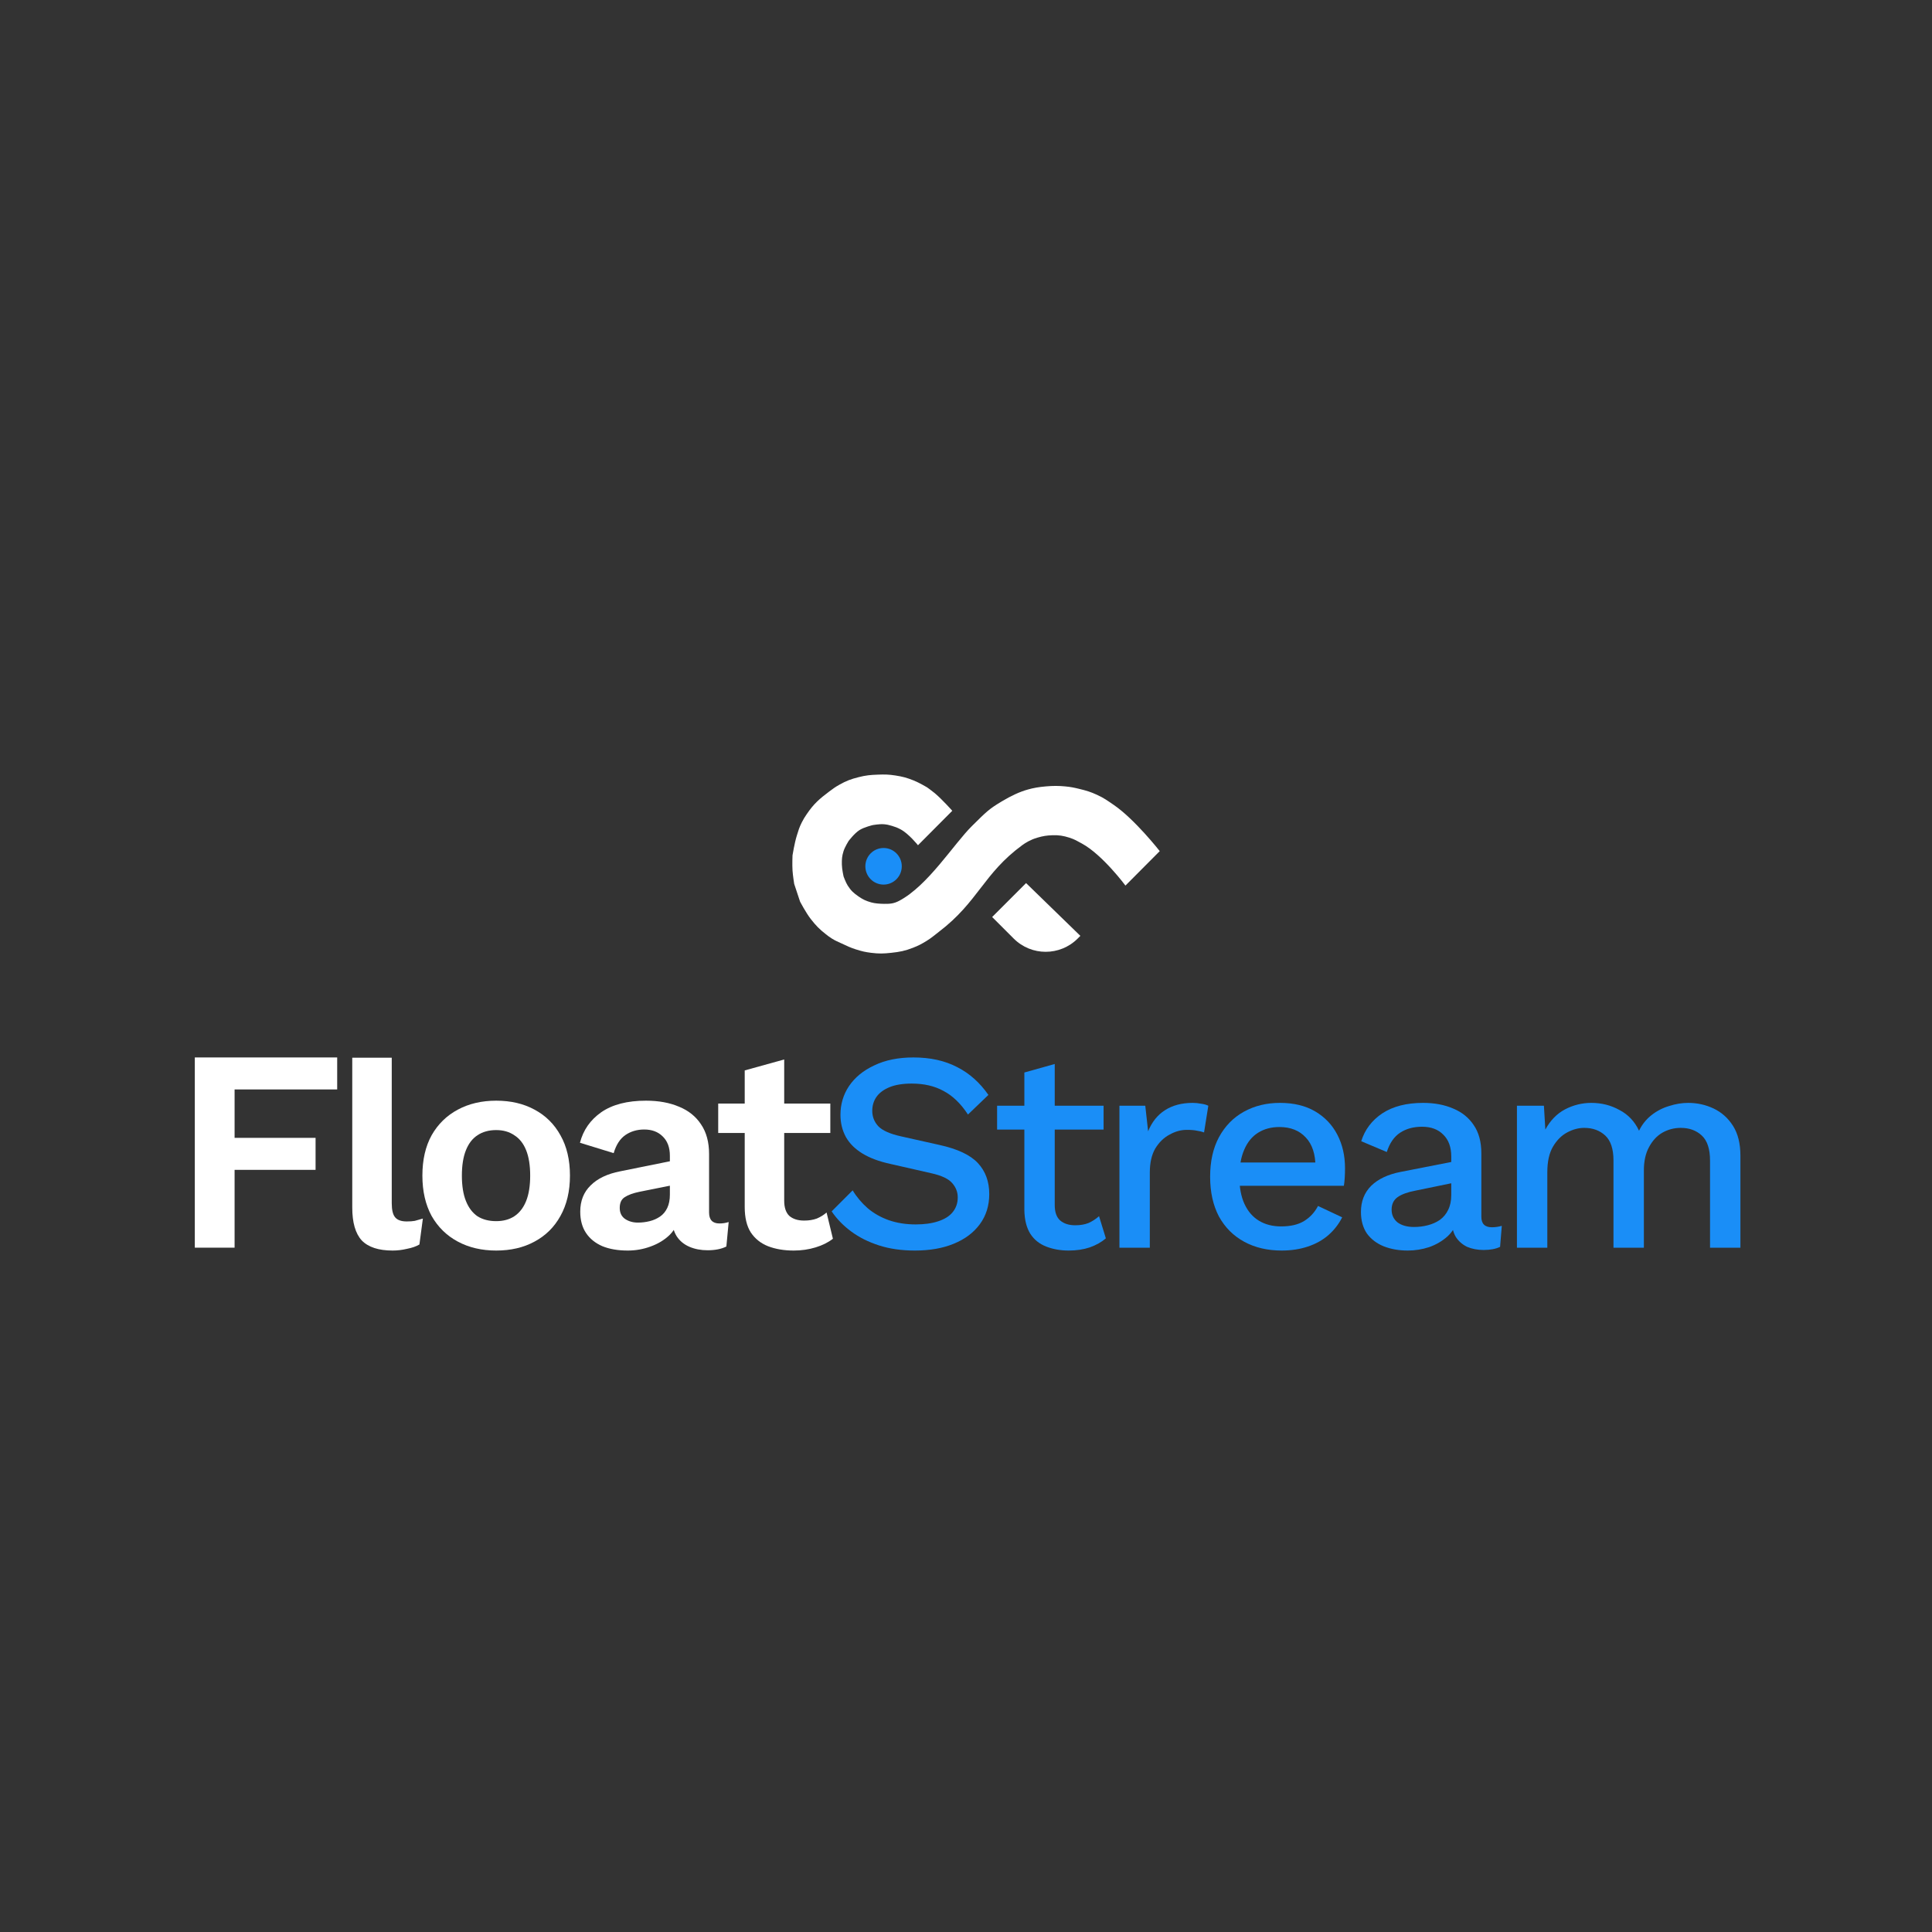 <svg width="500" height="500" viewBox="0 0 500 500" fill="none" xmlns="http://www.w3.org/2000/svg">
<rect x="0" y="0" width="500" height="500" fill="#333333" stroke="none"/>
<path d="M288.233 208.307C293.672 212.019 300.14 220.27 300.14 220.27L291.264 229.187C291.264 229.187 285.366 221.236 280.006 218.312C278.777 217.641 278.093 217.215 276.759 216.789C275.209 216.295 274.01 216.099 272.385 216.157C270.827 216.212 269.901 216.367 268.457 216.789C266.68 217.309 265.354 218.141 264.53 218.747C254.486 226.123 253.185 233.388 242.988 241.15C241.734 242.105 241.084 242.722 239.74 243.543C238.448 244.333 237.687 244.735 236.277 245.283C234.172 246.1 232.891 246.345 230.648 246.588C228.631 246.807 227.466 246.84 225.452 246.588C223.905 246.395 223.043 246.188 221.556 245.718C220.073 245.249 219.286 244.851 217.875 244.196C216.846 243.718 216.239 243.495 215.277 242.89C214.661 242.503 214.336 242.252 213.762 241.803C212.064 240.474 211.199 239.585 209.865 237.888C208.572 236.241 207.051 233.32 207.051 233.32L205.536 228.752C205.536 228.752 205.192 226.639 205.103 225.272C205.003 223.747 205.103 221.357 205.103 221.357C205.103 221.357 205.601 218.266 206.185 216.354C206.609 214.967 206.834 214.171 207.484 212.874C207.928 211.99 208.228 211.518 208.783 210.699C210.599 208.018 212.043 206.769 214.628 204.826C215.605 204.093 216.161 203.683 217.226 203.086C219.049 202.064 220.181 201.643 222.205 201.129C224.106 200.646 225.225 200.549 227.184 200.476C228.96 200.411 229.974 200.423 231.73 200.694C233.636 200.988 234.7 201.286 236.493 201.999C237.899 202.558 239.904 203.753 239.904 203.753C239.904 203.753 241.165 204.641 241.905 205.262C243.833 206.878 246.451 209.829 246.451 209.829L237.575 218.747C237.575 218.747 235.156 215.72 233.029 214.614C232.221 214.194 231.738 214.003 230.864 213.744C230.037 213.5 229.559 213.376 228.7 213.309C227.601 213.224 225.885 213.527 225.885 213.527C225.885 213.527 223.642 214.056 222.421 214.832C221.108 215.667 219.607 217.659 219.607 217.659C219.607 217.659 218.654 219.184 218.308 220.27C217.893 221.574 217.851 222.38 217.875 223.75C217.896 224.951 218.308 226.795 218.308 226.795C218.308 226.795 218.841 228.323 219.391 229.187C220.228 230.503 220.924 231.131 222.205 232.015C223.359 232.811 224.107 233.149 225.452 233.538C226.441 233.823 227.759 233.902 228.787 233.915C230.346 233.936 231.33 233.857 232.715 233.126C240.177 229.187 246.833 218.422 251.568 213.744C255.311 210.046 255.944 209.373 259.309 207.368C261.79 205.89 263.908 204.913 266.04 204.318C267.515 203.905 268.823 203.683 270.639 203.521C272.599 203.347 273.993 203.362 275.677 203.521C277.13 203.659 277.939 203.827 279.357 204.174C281.175 204.619 282.201 204.916 283.903 205.697C285.697 206.519 286.602 207.193 288.233 208.307Z" fill="white"/>
<path d="M265.548 228.542L279.598 242.201L278.9 242.898C274.328 247.47 266.915 247.47 262.343 242.898L256.768 237.323L265.548 228.542Z" fill="white"/>
<path d="M233.379 224.196C233.379 226.811 231.269 228.931 228.666 228.931C226.063 228.931 223.953 226.811 223.953 224.196C223.953 221.58 226.063 219.46 228.666 219.46C231.269 219.46 233.379 221.58 233.379 224.196Z" fill="#1A8EF7"/>
<path d="M202.951 274.19V310.737C202.951 312.528 203.399 313.845 204.294 314.691C205.239 315.486 206.507 315.884 208.098 315.884C209.341 315.884 210.435 315.71 211.38 315.362C212.324 314.964 213.17 314.442 213.916 313.795L215.557 320.583C214.363 321.528 212.871 322.274 211.081 322.821C209.291 323.368 207.402 323.641 205.413 323.641C202.926 323.641 200.714 323.268 198.774 322.522C196.885 321.776 195.393 320.583 194.299 318.942C193.255 317.301 192.733 315.113 192.733 312.378V277.024L202.951 274.19ZM214.885 285.602V293.209H185.871V285.602H214.885Z" fill="white"/>
<path d="M173.364 299.102C173.364 296.963 172.742 295.298 171.499 294.104C170.306 292.911 168.714 292.314 166.725 292.314C164.886 292.314 163.27 292.787 161.877 293.731C160.485 294.676 159.466 296.242 158.819 298.43L150.093 295.745C150.938 292.463 152.778 289.828 155.612 287.839C158.496 285.85 162.35 284.855 167.173 284.855C170.455 284.855 173.314 285.378 175.751 286.422C178.187 287.416 180.077 288.933 181.419 290.972C182.811 293.01 183.508 295.571 183.508 298.654V313.795C183.508 315.685 184.403 316.63 186.193 316.63C187.038 316.63 187.834 316.505 188.58 316.257L187.983 322.597C186.69 323.243 185.074 323.566 183.135 323.566C181.394 323.566 179.828 323.268 178.436 322.671C177.043 322.074 175.949 321.179 175.154 319.986C174.358 318.743 173.96 317.201 173.96 315.362V315.063L175.751 314.765C175.452 316.654 174.632 318.271 173.289 319.613C171.947 320.906 170.306 321.9 168.366 322.597C166.477 323.293 164.513 323.641 162.474 323.641C159.938 323.641 157.75 323.268 155.91 322.522C154.071 321.726 152.653 320.583 151.659 319.091C150.664 317.599 150.167 315.759 150.167 313.572C150.167 310.787 151.062 308.524 152.852 306.784C154.642 304.994 157.203 303.776 160.535 303.129L174.557 300.295L174.483 306.635L165.532 308.425C163.841 308.773 162.549 309.245 161.654 309.842C160.808 310.389 160.386 311.309 160.386 312.602C160.386 313.845 160.833 314.79 161.728 315.436C162.673 316.083 163.792 316.406 165.085 316.406C166.129 316.406 167.148 316.282 168.143 316.033C169.137 315.784 170.032 315.386 170.828 314.84C171.623 314.293 172.245 313.547 172.692 312.602C173.14 311.657 173.364 310.513 173.364 309.171V299.102Z" fill="white"/>
<path d="M128.41 284.855C132.189 284.855 135.495 285.626 138.33 287.168C141.214 288.709 143.451 290.922 145.042 293.806C146.683 296.69 147.504 300.171 147.504 304.248C147.504 308.276 146.683 311.757 145.042 314.69C143.451 317.574 141.214 319.787 138.33 321.329C135.495 322.87 132.189 323.641 128.41 323.641C124.68 323.641 121.373 322.87 118.489 321.329C115.605 319.787 113.343 317.574 111.702 314.69C110.111 311.757 109.315 308.276 109.315 304.248C109.315 300.171 110.111 296.69 111.702 293.806C113.343 290.922 115.605 288.709 118.489 287.168C121.373 285.626 124.68 284.855 128.41 284.855ZM128.41 292.463C126.52 292.463 124.904 292.911 123.561 293.806C122.268 294.651 121.274 295.944 120.578 297.684C119.882 299.425 119.534 301.613 119.534 304.248C119.534 306.884 119.882 309.071 120.578 310.812C121.274 312.552 122.268 313.87 123.561 314.765C124.904 315.61 126.52 316.033 128.41 316.033C130.249 316.033 131.816 315.61 133.108 314.765C134.451 313.87 135.47 312.552 136.167 310.812C136.863 309.071 137.211 306.884 137.211 304.248C137.211 301.613 136.863 299.425 136.167 297.684C135.47 295.944 134.451 294.651 133.108 293.806C131.816 292.911 130.249 292.463 128.41 292.463Z" fill="white"/>
<path d="M101.384 273.73L101.384 311.409C101.384 313.149 101.682 314.367 102.279 315.063C102.876 315.76 103.87 316.108 105.263 316.108C106.108 316.108 106.804 316.058 107.351 315.958C107.898 315.809 108.594 315.61 109.439 315.362L108.544 322.075C107.699 322.572 106.63 322.945 105.337 323.193C104.094 323.492 102.851 323.641 101.608 323.641C97.978 323.641 95.317 322.771 93.627 321.03C91.986 319.24 91.165 316.406 91.165 312.527V273.73H101.384Z" fill="white"/>
<path d="M87.264 281.947H60.711V294.477H81.67V302.756H60.711V322.895H50.418V273.667H87.264V281.947Z" fill="white"/>
<path d="M392.582 322.906V286.161H399.563L399.931 292.334C401.204 289.982 402.895 288.243 405.001 287.116C407.157 285.989 409.435 285.426 411.836 285.426C414.482 285.426 416.907 286.038 419.112 287.263C421.365 288.439 423.056 290.227 424.182 292.628C424.966 291.011 426.044 289.664 427.416 288.586C428.788 287.508 430.307 286.724 431.972 286.234C433.638 285.695 435.279 285.426 436.896 285.426C439.248 285.426 441.453 285.916 443.51 286.896C445.568 287.876 447.234 289.37 448.508 291.379C449.782 293.387 450.418 295.96 450.418 299.095V322.906H442.555V300.345C442.555 297.356 441.845 295.2 440.424 293.877C439.003 292.555 437.19 291.893 434.985 291.893C433.271 291.893 431.678 292.31 430.209 293.143C428.788 293.975 427.636 295.225 426.755 296.891C425.873 298.507 425.432 300.516 425.432 302.917V322.906H417.568V300.345C417.568 297.356 416.858 295.2 415.437 293.877C414.016 292.555 412.203 291.893 409.999 291.893C408.529 291.893 407.059 292.285 405.589 293.069C404.12 293.853 402.895 295.078 401.915 296.744C400.935 298.409 400.445 300.614 400.445 303.358V322.906H392.582Z" fill="#1A8EF7"/>
<path d="M375.582 299.316C375.582 296.866 374.896 294.98 373.524 293.657C372.202 292.285 370.364 291.599 368.013 291.599C365.808 291.599 363.922 292.114 362.354 293.143C360.786 294.171 359.635 295.837 358.9 298.14L352.286 295.347C353.217 292.359 355.029 289.958 357.724 288.145C360.468 286.332 363.995 285.426 368.307 285.426C371.246 285.426 373.843 285.916 376.096 286.896C378.35 287.827 380.114 289.248 381.388 291.158C382.711 293.069 383.372 295.519 383.372 298.507V314.896C383.372 316.708 384.278 317.615 386.091 317.615C386.973 317.615 387.83 317.492 388.663 317.247L388.222 322.686C387.096 323.225 385.675 323.494 383.96 323.494C382.392 323.494 380.971 323.225 379.698 322.686C378.473 322.098 377.493 321.24 376.758 320.113C376.072 318.938 375.729 317.492 375.729 315.778V315.263L377.346 315.19C376.905 317.1 375.999 318.693 374.627 319.966C373.255 321.191 371.663 322.122 369.85 322.759C368.037 323.347 366.2 323.641 364.338 323.641C362.035 323.641 359.953 323.274 358.091 322.539C356.279 321.804 354.833 320.701 353.755 319.232C352.727 317.713 352.212 315.851 352.212 313.646C352.212 310.903 353.094 308.649 354.858 306.885C356.671 305.121 359.218 303.921 362.501 303.284L376.758 300.492L376.684 306.003L366.322 308.135C364.265 308.526 362.721 309.09 361.692 309.825C360.664 310.56 360.149 311.638 360.149 313.058C360.149 314.43 360.664 315.533 361.692 316.365C362.77 317.149 364.191 317.541 365.955 317.541C367.18 317.541 368.356 317.394 369.482 317.1C370.658 316.806 371.712 316.341 372.642 315.704C373.573 315.018 374.284 314.161 374.774 313.132C375.313 312.054 375.582 310.78 375.582 309.31V299.316Z" fill="#1A8EF7"/>
<path d="M331.699 323.641C328.025 323.641 324.791 322.882 321.999 321.363C319.206 319.844 317.026 317.664 315.458 314.822C313.939 311.932 313.18 308.502 313.18 304.534C313.18 300.565 313.939 297.16 315.458 294.318C317.026 291.428 319.181 289.223 321.925 287.704C324.669 286.185 327.78 285.426 331.258 285.426C334.835 285.426 337.872 286.161 340.371 287.631C342.87 289.101 344.781 291.109 346.103 293.657C347.426 296.205 348.088 299.095 348.088 302.329C348.088 303.211 348.063 304.044 348.014 304.827C347.965 305.611 347.892 306.297 347.794 306.885H318.251V300.859H344.34L340.445 302.035C340.445 298.703 339.612 296.156 337.946 294.392C336.28 292.579 334.002 291.673 331.111 291.673C329.005 291.673 327.167 292.163 325.6 293.143C324.032 294.122 322.831 295.592 321.999 297.552C321.166 299.463 320.749 301.814 320.749 304.607C320.749 307.351 321.19 309.678 322.072 311.589C322.954 313.499 324.203 314.945 325.82 315.925C327.437 316.904 329.348 317.394 331.552 317.394C334.002 317.394 335.986 316.929 337.505 315.998C339.024 315.067 340.224 313.769 341.106 312.103L347.353 315.043C346.471 316.806 345.27 318.35 343.752 319.673C342.282 320.946 340.518 321.926 338.46 322.612C336.403 323.298 334.149 323.641 331.699 323.641Z" fill="#1A8EF7"/>
<path d="M289.709 322.906V286.161H296.397L297.132 292.775C298.112 290.374 299.557 288.562 301.468 287.337C303.428 286.063 305.828 285.426 308.67 285.426C309.405 285.426 310.14 285.5 310.875 285.646C311.61 285.744 312.222 285.916 312.712 286.161L311.61 293.069C311.071 292.873 310.458 292.726 309.772 292.628C309.135 292.481 308.254 292.408 307.127 292.408C305.608 292.408 304.114 292.824 302.644 293.657C301.174 294.441 299.949 295.641 298.969 297.258C298.038 298.875 297.573 300.932 297.573 303.431V322.906H289.709Z" fill="#1A8EF7"/>
<path d="M272.966 275.358V311.882C272.966 313.695 273.432 315.018 274.363 315.851C275.343 316.684 276.641 317.1 278.258 317.1C279.581 317.1 280.732 316.904 281.712 316.512C282.692 316.071 283.598 315.483 284.431 314.748L286.195 320.481C285.068 321.461 283.671 322.244 282.006 322.832C280.389 323.371 278.576 323.641 276.567 323.641C274.461 323.641 272.525 323.298 270.762 322.612C268.998 321.926 267.626 320.824 266.646 319.305C265.666 317.737 265.152 315.704 265.103 313.205V277.562L272.966 275.358ZM285.607 286.161V292.334H258.048V286.161H285.607Z" fill="#1A8EF7"/>
<path d="M236.397 273.667C240.758 273.667 244.53 274.5 247.715 276.166C250.899 277.783 253.594 280.184 255.799 283.368L250.508 288.439C248.646 285.597 246.539 283.564 244.187 282.339C241.885 281.066 239.141 280.429 235.956 280.429C233.605 280.429 231.67 280.747 230.151 281.384C228.632 282.021 227.505 282.878 226.77 283.956C226.084 284.985 225.741 286.161 225.741 287.484C225.741 289.002 226.256 290.325 227.285 291.452C228.362 292.579 230.347 293.461 233.237 294.098L243.085 296.302C247.788 297.331 251.12 298.899 253.08 301.006C255.039 303.113 256.019 305.783 256.019 309.016C256.019 312.005 255.211 314.602 253.594 316.806C251.977 319.011 249.724 320.701 246.833 321.877C243.991 323.053 240.635 323.641 236.765 323.641C233.335 323.641 230.249 323.2 227.505 322.318C224.761 321.436 222.361 320.236 220.303 318.717C218.245 317.198 216.555 315.459 215.232 313.499L220.67 308.061C221.699 309.776 222.998 311.319 224.565 312.691C226.133 314.014 227.946 315.043 230.004 315.777C232.11 316.512 234.438 316.88 236.985 316.88C239.239 316.88 241.174 316.61 242.791 316.071C244.457 315.532 245.706 314.749 246.539 313.72C247.421 312.642 247.862 311.368 247.862 309.898C247.862 308.477 247.372 307.228 246.392 306.15C245.461 305.072 243.697 304.239 241.101 303.652L230.445 301.226C227.505 300.589 225.08 299.683 223.169 298.507C221.258 297.331 219.838 295.911 218.907 294.245C217.976 292.53 217.51 290.619 217.51 288.513C217.51 285.769 218.245 283.295 219.715 281.09C221.234 278.836 223.414 277.048 226.256 275.725C229.097 274.353 232.478 273.667 236.397 273.667Z" fill="#1A8EF7"/>
</svg>

